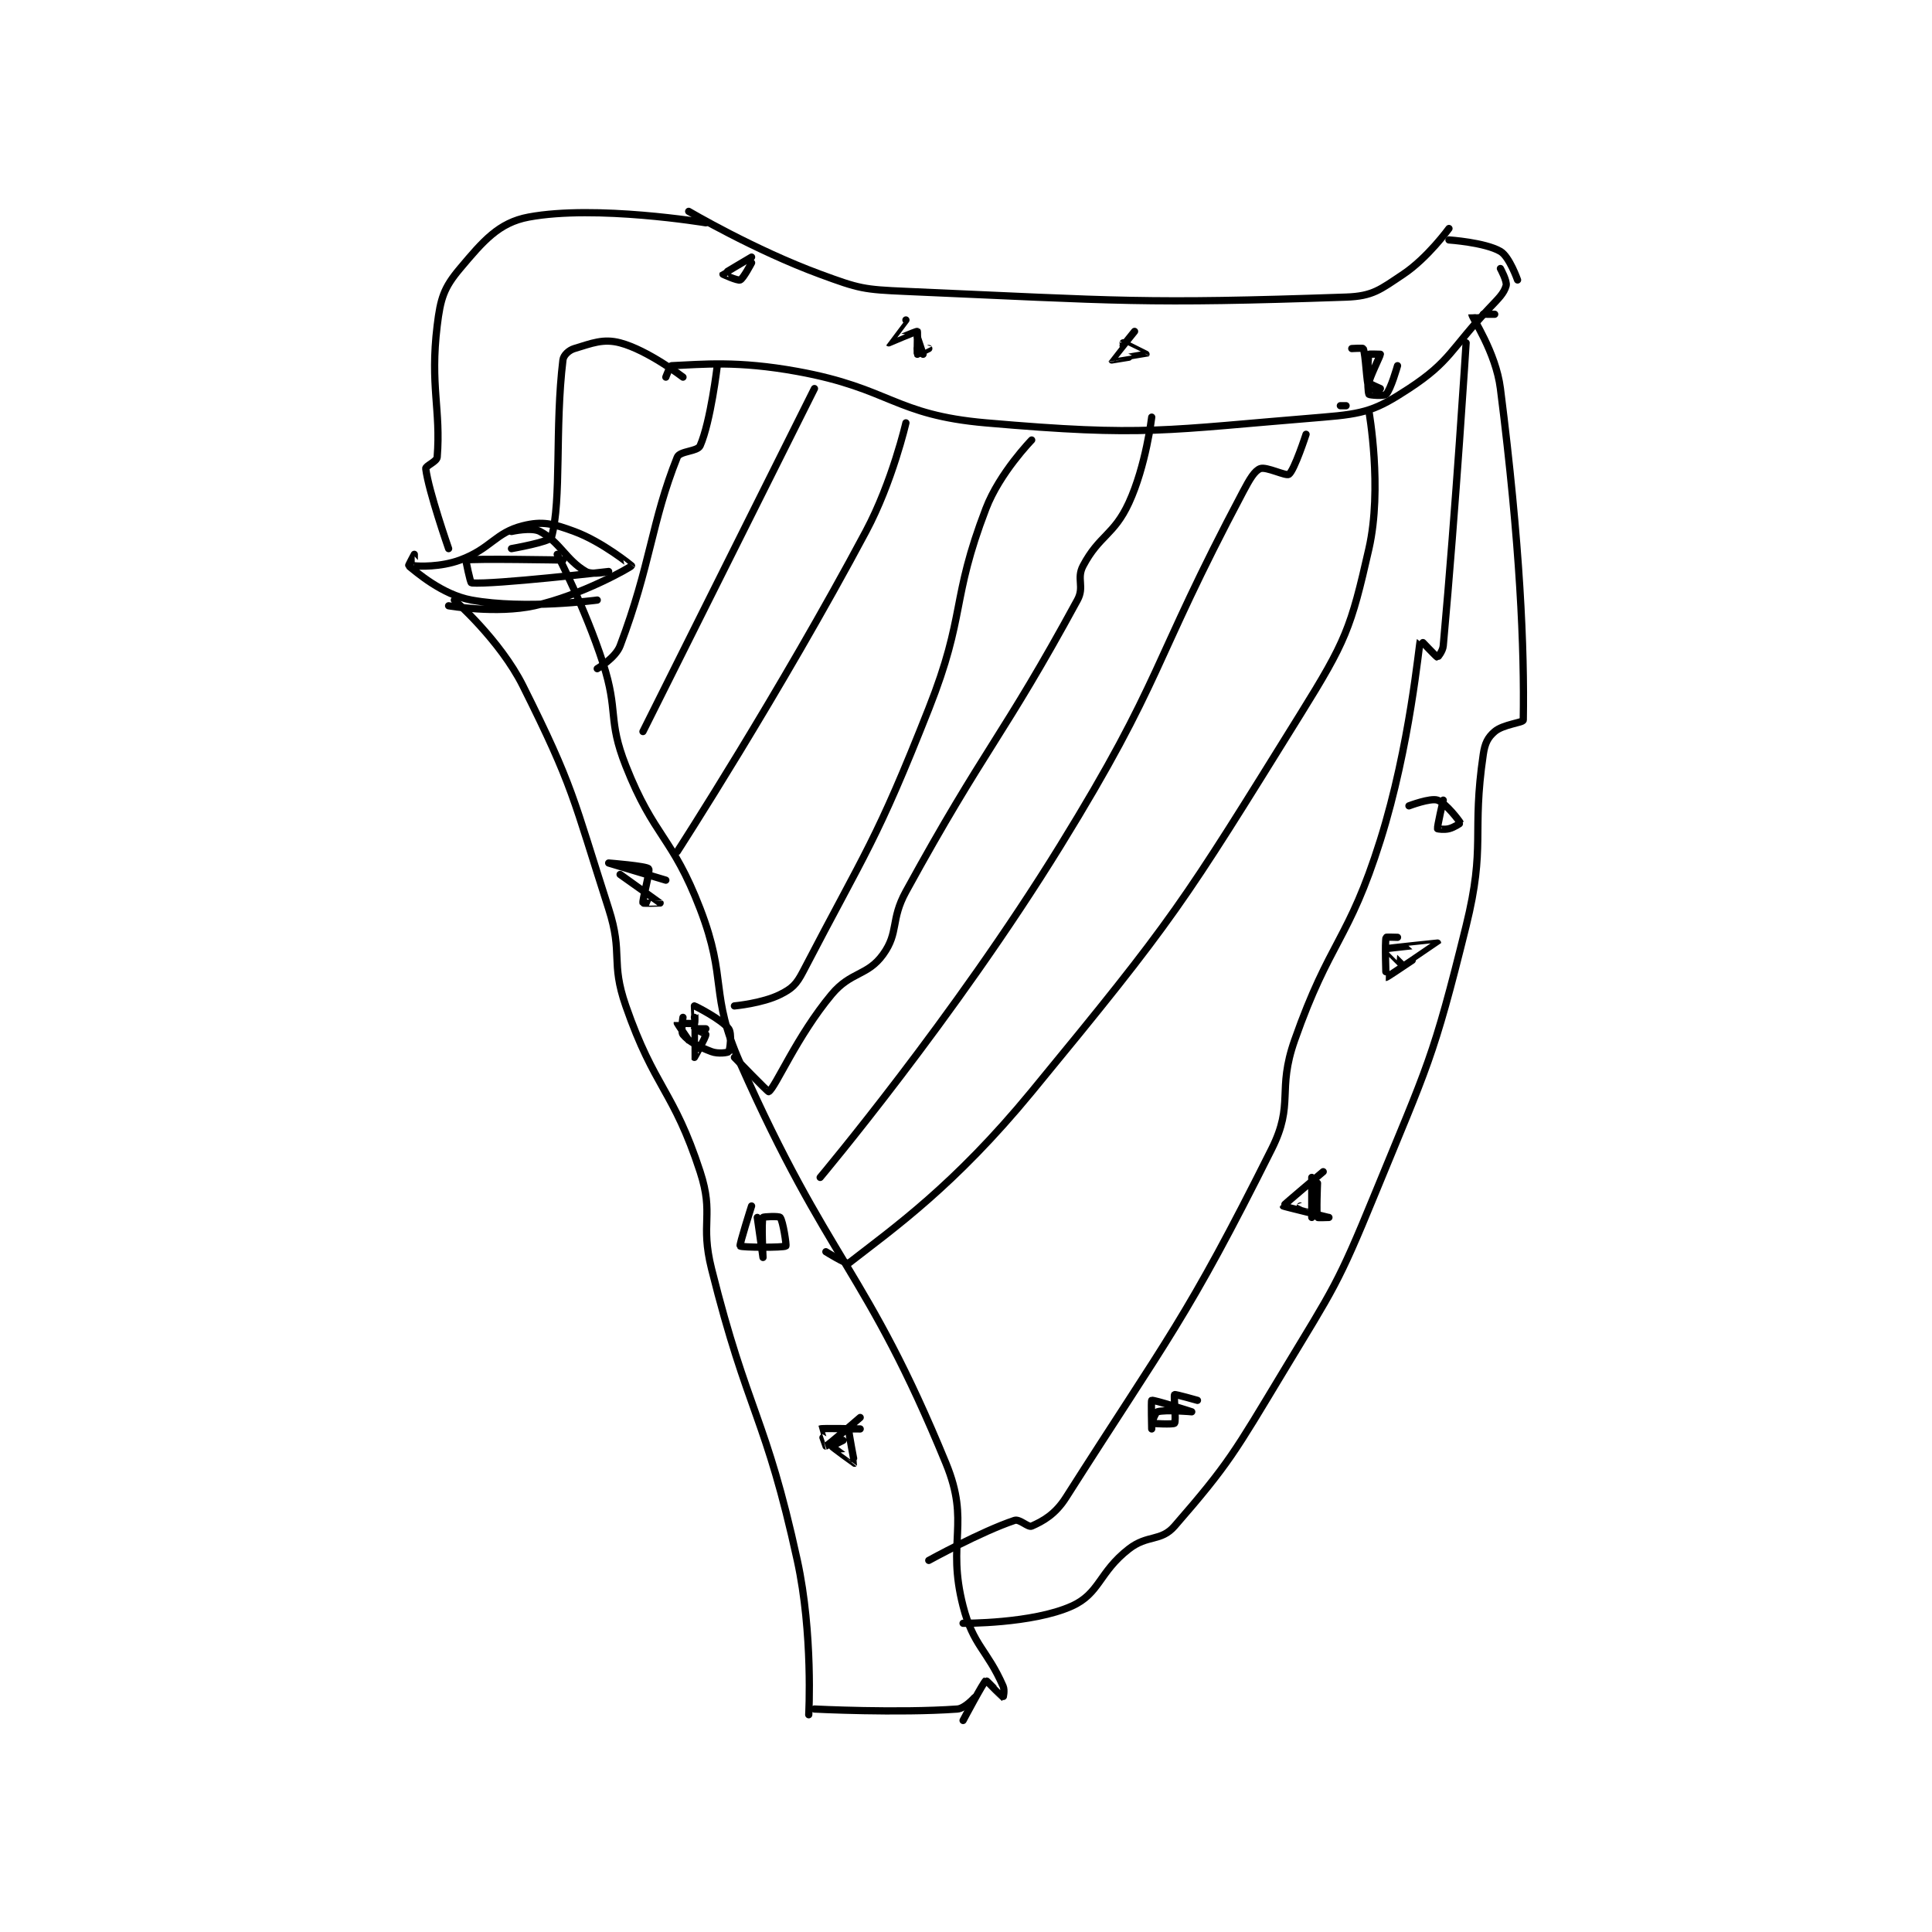 <?xml version="1.0" encoding="utf-8"?>
<!DOCTYPE svg PUBLIC "-//W3C//DTD SVG 1.1//EN" "http://www.w3.org/Graphics/SVG/1.1/DTD/svg11.dtd">
<svg viewBox="0 0 800 800" preserveAspectRatio="xMinYMin meet" xmlns="http://www.w3.org/2000/svg" version="1.1">
<g fill="none" stroke="black" stroke-linecap="round" stroke-linejoin="round" stroke-width="1.267">
<g transform="translate(169.191,87.52) scale(2.367) translate(-134,-81)">
<path id="0" d="M142 149 C142 149 149.995 155.99 154 164 C162.869 181.737 162.734 183.506 169 203 C171.569 210.991 169.285 212.194 172 220 C177.044 234.502 180.324 234.66 185 249 C187.483 256.615 184.97 257.882 187 266 C193.35 291.399 196.48 291.673 202 317 C204.791 329.804 204 344 204 344 "/>
<path id="1" d="M205 343 C205 343 219.565 343.745 230 343 C231.312 342.906 233 341 233 341 "/>
<path id="2" d="M160 141 C160 141 164.882 150.387 168 160 C170.786 168.59 168.765 169.817 172 178 C176.98 190.596 180.101 190.263 185 203 C189.849 215.607 186.559 217.726 192 230 C207.537 265.05 214.025 265.958 228 300 C232.324 310.533 228.079 313.609 231 325 C232.79 331.982 235.189 332.575 238 339 C238.329 339.753 238.006 341.002 238 341 C237.961 340.987 235.066 337.962 235 338 C234.591 338.234 231 345 231 345 "/>
<path id="3" d="M141 150 C141 150 149.371 151.45 156 150 C164.189 148.209 172.863 143.254 173 143 C173.005 142.99 167.898 138.804 163 137 C159.242 135.615 157.409 135.148 154 136 C149.131 137.217 148.419 140.004 143 142 C139.567 143.265 135.744 143.093 135 143 C134.976 142.997 135 141 135 141 C134.999 141 133.951 142.961 134 143 C135.292 144.033 139.841 148.062 145 149 C154.387 150.707 167 149 167 149 "/>
<path id="4" d="M161 142 C161 142 145.148 141.713 144 142 C144 142 144.779 145.982 145 146 C148.992 146.319 169 144 169 144 C169 144 166.146 144.668 165 144 C161.539 141.981 160.503 138.886 157 137 C155.512 136.199 152 137 152 137 "/>
<path id="5" d="M186 83 C186 83 166.799 79.805 155 82 C149.764 82.974 147.045 86.196 143 91 C140.169 94.361 139.582 96.196 139 101 C137.723 111.537 139.666 115.675 139 124 C138.938 124.782 136.941 125.525 137 126 C137.492 129.939 141 140 141 140 "/>
<path id="6" d="M182 110 C182 110 175.827 105.27 171 104 C168.031 103.219 166.048 104.086 163 105 C162.045 105.286 161.103 106.153 161 107 C159.569 118.802 160.787 131.448 159 138 C158.779 138.812 152 140 152 140 "/>
<path id="7" d="M183 81 C183 81 194.454 87.746 206 92 C212.874 94.532 213.577 94.677 221 95 C258.8 96.644 262.444 97.226 298 96 C302.683 95.838 303.963 94.692 308 92 C312.25 89.167 316 84 316 84 "/>
<path id="8" d="M179 110 C179 110 179.732 108.012 180 108 C185.416 107.764 191.523 107.095 202 109 C218.359 111.974 218.897 116.6 235 118 C263.082 120.442 265.99 119.271 294 117 C301.304 116.408 303.264 115.758 309 112 C316.273 107.235 316.274 105.122 323 98 C324.688 96.212 325.605 95.382 326 94 C326.221 93.228 325 91 325 91 "/>
<path id="9" d="M316 86 C316 86 322.298 86.424 325 88 C326.573 88.918 328 93 328 93 "/>
<path id="10" d="M319 104 C319 104 317.23 132.47 315 157 C314.913 157.961 314.027 159.007 314 159 C313.794 158.948 311.015 155.953 311 156 C310.738 156.84 309.207 174.433 304 191 C298.441 208.686 295.183 208.426 289 226 C285.867 234.904 288.982 237.036 285 245 C270.019 274.961 266.913 277.851 249 306 C247.118 308.958 245 310.111 243 311 C242.379 311.276 240.894 309.702 240 310 C234.191 311.936 225 317 225 317 "/>
<path id="11" d="M324 99 C324 99 319.999 98.984 320 99 C320.053 99.683 324.187 105.584 325 112 C328.49 139.533 329.206 157.64 329 170 C328.993 170.445 325.477 170.734 324 172 C322.806 173.024 322.289 174.034 322 176 C319.95 189.938 322.483 191.886 319 206 C313.228 229.392 312.302 230.327 303 253 C296.477 268.9 295.908 269.238 287 284 C278.571 297.967 277.534 300.054 268 311 C265.599 313.757 263.286 312.444 260 315 C254.742 319.089 254.932 322.789 250 325 C243.072 328.106 231 328 231 328 "/>
<path id="12" d="M188 108 C188 108 186.855 117.759 185 122 C184.546 123.038 181.442 122.895 181 124 C176.459 135.352 176.389 142.757 171 157 C170.192 159.135 167 161 167 161 "/>
<path id="13" d="M205 112 L175 172 "/>
<path id="14" d="M221 118 C221 118 218.644 128.292 214 137 C198.964 165.192 181 193 181 193 "/>
<path id="15" d="M243 121 C243 121 237.397 126.74 235 133 C228.82 149.136 231.562 151.39 225 168 C215.786 191.323 214.095 192.663 203 214 C201.826 216.258 201.07 216.965 199 218 C195.895 219.553 191 220 191 220 "/>
<path id="16" d="M264 117 C264 117 262.994 125.514 260 132 C257.389 137.657 254.826 137.662 252 143 C250.789 145.288 252.284 146.64 251 149 C237.796 173.278 234.982 174.502 221 200 C218.265 204.987 219.81 207.109 217 211 C214.268 214.782 211.37 213.957 208 218 C201.919 225.297 198.211 234.216 197 235 C196.883 235.075 191 229 191 229 "/>
<path id="17" d="M291 120 C291 120 288.96 126.28 288 127 C287.505 127.371 284.039 125.611 283 126 C281.99 126.379 281.141 127.848 280 130 C263.884 160.391 266.053 162.725 248 192 C229.469 222.051 206 250 206 250 "/>
<path id="18" d="M298 115 L297 115 "/>
<path id="19" d="M302 116 C302 116 304.392 129.436 302 140 C298.839 153.961 297.962 156.181 290 169 C269.21 202.475 268.176 204.406 243 235 C229.451 251.465 218.815 258.921 211 265 C210.655 265.269 207 263 207 263 "/>
<path id="20" d="M194 89 C194 89 189.034 91.933 189 92 C188.997 92.006 191.553 93.179 192 93 C192.55 92.78 194 90 194 90 "/>
<path id="21" d="M223 103 L224 106 "/>
<path id="22" d="M261 102 C261 102 256.99 106.98 257 107 C257.007 107.013 262.989 106.016 263 106 C263.001 105.998 259 104 259 104 "/>
<path id="23" d="M223 105 L223 105 "/>
<path id="24" d="M221 100 C221 100 217.999 103.999 218 104 C218.004 104.004 222.821 101.928 223 102 C223.068 102.027 222.929 105.894 223 106 C223.006 106.009 225 105 225 105 "/>
<path id="25" d="M299 105 C299 105 300.95 104.882 301 105 C301.438 106.022 301.562 110.978 302 112 C302.05 112.118 304 112 304 112 C304 111.999 302 111.147 302 111 C302 110.267 304 106.247 304 106 C304 106 302.019 105.934 302 106 C301.769 106.809 301.683 112.261 302 113 C302.058 113.136 304.647 113.353 305 113 C305.823 112.177 307 108 307 108 "/>
<path id="26" d="M315 184 C315 184 313.925 188.627 314 189 C314.006 189.031 315.156 189.211 316 189 C316.95 188.762 318.004 188.01 318 188 C317.887 187.718 315.45 184.483 314 184 C312.731 183.577 309 185 309 185 "/>
<path id="27" d="M307 208 C307 208 305.019 207.934 305 208 C304.769 208.809 304.981 214.998 305 215 C305.204 215.023 314 209.009 314 209 C314 208.998 305.118 209.921 305 210 C304.988 210.008 308 213 308 213 "/>
<path id="28" d="M294 249 C294 249 286.986 254.888 287 255 C287.008 255.065 294.999 257 295 257 C295 257 293.025 257.075 293 257 C292.775 256.325 293 251 293 251 C293 251 292 257 292 257 C292 257 292 250 292 250 C292 250 292.079 255.802 292 256 C291.997 256.007 290 255 290 255 "/>
<path id="29" d="M272 289 C272 289 268.108 287.892 268 288 C267.821 288.179 268.305 292.619 268 293 C267.805 293.244 264.106 293.07 264 293 C263.991 292.994 264.62 291.109 265 291 C266.452 290.585 271 291 271 291 C271 290.999 264.341 288.854 264 289 C263.881 289.051 264 294 264 294 "/>
<path id="30" d="M171 197 C171 197 177.978 201.972 178 202 C178.005 202.006 175.026 202.079 175 202 C174.852 201.555 176.303 196.354 176 196 C175.588 195.519 169 195 169 195 C169 195 179 198 179 198 "/>
<path id="31" d="M182 222 C182 222 181.577 224.492 182 225 C183.011 226.213 184.684 227.131 187 228 C188.134 228.425 189.865 228.18 190 228 C190.24 227.68 190.58 224.774 190 224 C188.767 222.356 184.161 220.027 184 220 C183.988 219.998 184.188 222.812 184 223 C183.812 223.188 181.007 222.978 181 223 C180.983 223.052 183 226 183 226 "/>
<path id="32" d="M184 222 C184 222 183.995 228.993 184 229 C184.002 229.003 186 225.5 186 225 C186 224.875 184 224.001 184 224 C184 224 186 224 186 224 "/>
<path id="33" d="M194 255 C194 255 191.828 261.8 192 262 C192.223 262.26 199.572 262.306 200 262 C200.137 261.902 199.506 257.632 199 257 C198.791 256.738 196.058 256.864 196 257 C195.683 257.739 196 264 196 264 C196 264 195 257 195 257 "/>
<path id="34" d="M213 292 C213 292 207.347 296.901 207 297 C206.993 297.002 205.977 294.012 206 294 C206.327 293.836 213 294 213 294 C213 294 211.005 293.972 211 294 C210.917 294.495 212.024 299.976 212 300 C211.995 300.005 208.076 297.153 208 297 C208 297 210 296 210 296 "/>
</g>
</g>
</svg>
